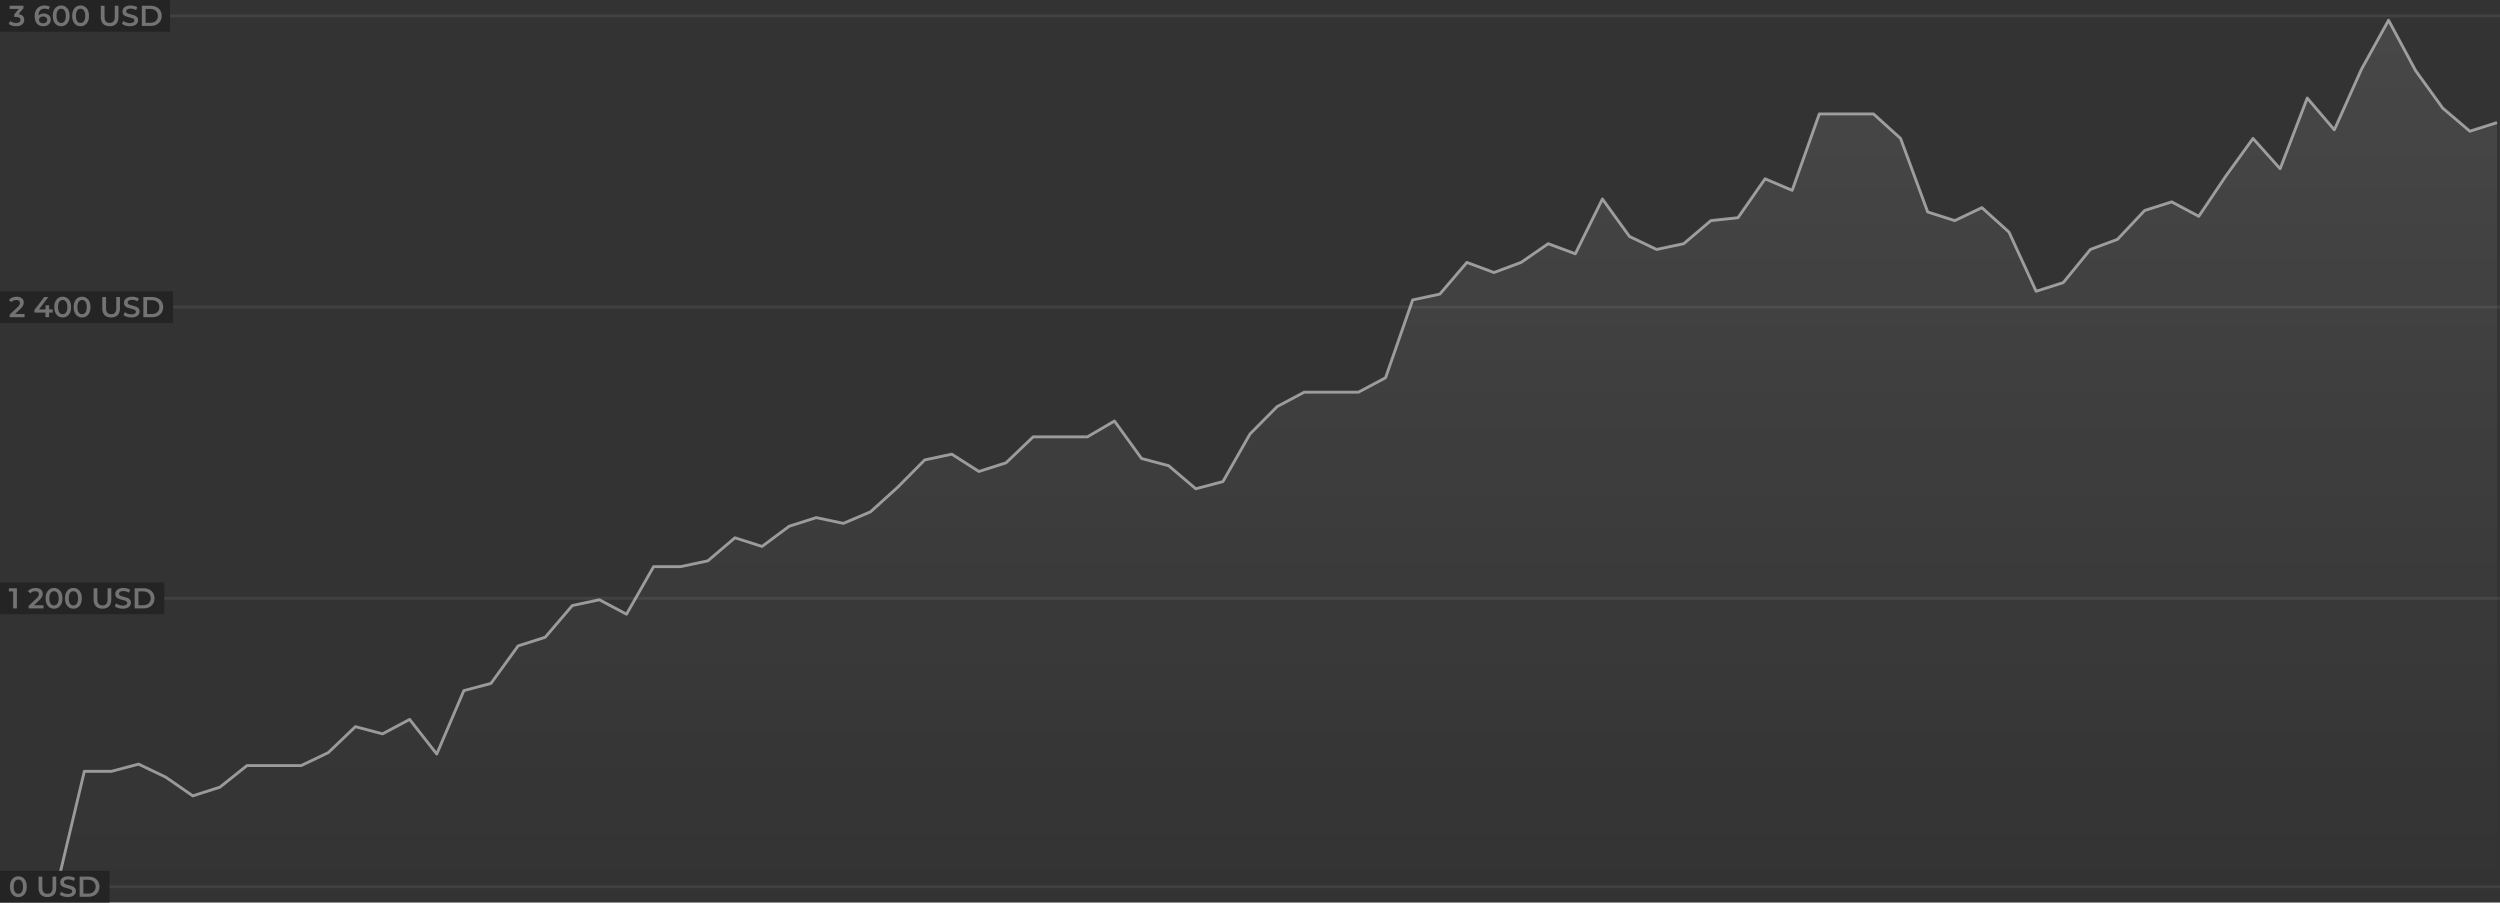 <svg width="867" height="313" viewBox="0 0 867 313" fill="none" xmlns="http://www.w3.org/2000/svg">
<rect x="0" y="0" width="867" height="313" fill="#333333" stroke="none"/>
<rect y="307" width="867" height="1" fill="white" fill-opacity="0.07"/>
<rect y="207" width="867" height="1" fill="white" fill-opacity="0.07"/>
<rect y="106" width="867" height="1" fill="white" fill-opacity="0.07"/>
<rect y="5" width="867" height="1" fill="white" fill-opacity="0.07"/>
<path d="M29.248 267.5L19.847 307H865.955V42.5L856.554 45.5L847.153 37.5L837.752 24.5L828.351 7L818.95 24L809.548 45L800.147 34L790.746 58.5L781.345 48L771.943 61L762.542 75L753.141 70L743.74 73L734.339 83L724.937 86.5L715.536 98L706.135 101L696.734 80.5L687.333 72L677.931 76.5L668.53 73.5L659.129 48L649.728 39.5H630.925L621.524 66L612.123 62L602.722 75.5L593.321 76.5L583.919 84.5L574.518 86.5L565.117 82L555.716 69L546.315 88L536.913 84.5L527.512 91L518.111 94.5L508.71 91L499.309 102L489.907 104L480.506 131L471.105 136H452.303L442.901 141L433.5 150.5L424.099 167L414.698 169.5L405.296 161.5L395.895 159L386.494 146L377.093 151.5H358.29L348.889 160.5L339.488 163.5L330.087 157.5L320.686 159.5L311.284 169L301.883 177.5L292.482 181.5L283.081 179.5L273.68 182.5L264.278 189.5L254.877 186.5L245.476 194.5L236.075 196.5H226.674L217.272 213L207.871 208L198.47 210L189.069 221L179.668 224L170.266 237L160.865 239.5L151.464 261.5L142.063 249.5L132.662 254.5L123.26 252L113.859 261L104.458 265.5H85.656L76.254 273L66.853 276L57.452 269.5L48.051 265L38.65 267.5H29.248Z" fill="url(#paint0_linear)"/>
<path d="M1.045 307H10.446H19.847L29.248 267.5H38.65L48.051 265L57.452 269.5L66.853 276L76.254 273L85.656 265.5H104.458L113.859 261L123.26 252L132.662 254.5L142.063 249.5L151.464 261.5L160.865 239.5L170.266 237L179.668 224L189.069 221L198.47 210L207.871 208L217.272 213L226.674 196.5H236.075L245.476 194.5L254.877 186.5L264.278 189.5L273.68 182.5L283.081 179.5L292.482 181.5L301.883 177.5L311.284 169L320.686 159.5L330.087 157.5L339.488 163.5L348.889 160.5L358.29 151.5H377.093L386.494 146L395.895 159L405.296 161.5L414.698 169.5L424.099 167L433.5 150.5L442.901 141L452.302 136H471.105L480.506 131L489.907 104L499.309 102L508.71 91L518.111 94.5L527.512 91L536.913 84.5L546.315 88L555.716 69L565.117 82L574.518 86.5L583.919 84.5L593.321 76.5L602.722 75.5L612.123 62L621.524 66L630.925 39.5H649.728L659.129 48L668.53 73.5L677.931 76.5L687.333 72L696.734 80.5L706.135 101L715.536 98L724.937 86.5L734.339 83L743.74 73L753.141 70L762.542 75L771.943 61L781.345 48L790.746 58.5L800.147 34L809.548 45L818.949 24L828.351 7L837.752 24.5L847.153 37.5L856.554 45.5L865.956 42.5" stroke="white" stroke-opacity="0.5" stroke-linejoin="round"/>
<rect y="302" width="38" height="11" fill="#242424"/>
<path d="M6.36 311.1C5.8 311.1 5.3 310.96 4.86 310.68C4.42 310.393 4.073 309.98 3.82 309.44C3.567 308.893 3.44 308.247 3.44 307.5C3.44 306.753 3.567 306.11 3.82 305.57C4.073 305.023 4.42 304.61 4.86 304.33C5.3 304.043 5.8 303.9 6.36 303.9C6.92 303.9 7.42 304.043 7.86 304.33C8.307 304.61 8.657 305.023 8.91 305.57C9.163 306.11 9.29 306.753 9.29 307.5C9.29 308.247 9.163 308.893 8.91 309.44C8.657 309.98 8.307 310.393 7.86 310.68C7.42 310.96 6.92 311.1 6.36 311.1ZM6.36 309.97C6.86 309.97 7.253 309.763 7.54 309.35C7.833 308.937 7.98 308.32 7.98 307.5C7.98 306.68 7.833 306.063 7.54 305.65C7.253 305.237 6.86 305.03 6.36 305.03C5.867 305.03 5.473 305.237 5.18 305.65C4.893 306.063 4.75 306.68 4.75 307.5C4.75 308.32 4.893 308.937 5.18 309.35C5.473 309.763 5.867 309.97 6.36 309.97ZM16.442 311.1C15.476 311.1 14.722 310.83 14.182 310.29C13.642 309.743 13.372 308.963 13.372 307.95V304H14.672V307.9C14.672 309.273 15.265 309.96 16.452 309.96C17.632 309.96 18.222 309.273 18.222 307.9V304H19.502V307.95C19.502 308.963 19.232 309.743 18.692 310.29C18.159 310.83 17.409 311.1 16.442 311.1ZM23.493 311.1C22.953 311.1 22.43 311.023 21.923 310.87C21.423 310.717 21.026 310.513 20.733 310.26L21.183 309.25C21.47 309.477 21.82 309.663 22.233 309.81C22.653 309.95 23.073 310.02 23.493 310.02C24.013 310.02 24.399 309.937 24.653 309.77C24.913 309.603 25.043 309.383 25.043 309.11C25.043 308.91 24.97 308.747 24.823 308.62C24.683 308.487 24.503 308.383 24.283 308.31C24.063 308.237 23.763 308.153 23.383 308.06C22.849 307.933 22.416 307.807 22.083 307.68C21.756 307.553 21.473 307.357 21.233 307.09C21 306.817 20.883 306.45 20.883 305.99C20.883 305.603 20.986 305.253 21.193 304.94C21.406 304.62 21.723 304.367 22.143 304.18C22.57 303.993 23.09 303.9 23.703 303.9C24.13 303.9 24.549 303.953 24.963 304.06C25.376 304.167 25.733 304.32 26.033 304.52L25.623 305.53C25.316 305.35 24.996 305.213 24.663 305.12C24.329 305.027 24.006 304.98 23.693 304.98C23.18 304.98 22.796 305.067 22.543 305.24C22.296 305.413 22.173 305.643 22.173 305.93C22.173 306.13 22.243 306.293 22.383 306.42C22.529 306.547 22.713 306.647 22.933 306.72C23.153 306.793 23.453 306.877 23.833 306.97C24.353 307.09 24.779 307.217 25.113 307.35C25.446 307.477 25.73 307.673 25.963 307.94C26.203 308.207 26.323 308.567 26.323 309.02C26.323 309.407 26.216 309.757 26.003 310.07C25.796 310.383 25.48 310.633 25.053 310.82C24.626 311.007 24.106 311.1 23.493 311.1ZM27.612 304H30.672C31.419 304 32.082 304.147 32.662 304.44C33.242 304.727 33.692 305.137 34.012 305.67C34.332 306.197 34.492 306.807 34.492 307.5C34.492 308.193 34.332 308.807 34.012 309.34C33.692 309.867 33.242 310.277 32.662 310.57C32.082 310.857 31.419 311 30.672 311H27.612V304ZM30.612 309.9C31.125 309.9 31.575 309.803 31.962 309.61C32.355 309.41 32.655 309.13 32.862 308.77C33.075 308.403 33.182 307.98 33.182 307.5C33.182 307.02 33.075 306.6 32.862 306.24C32.655 305.873 32.355 305.593 31.962 305.4C31.575 305.2 31.125 305.1 30.612 305.1H28.912V309.9H30.612Z" fill="#737373"/>
<rect y="202" width="57" height="11" fill="#242424"/>
<path d="M5.86 204V211H4.56V205.09H3.08V204H5.86ZM15.082 209.9V211H9.922V210.13L12.702 207.49C13.016 207.19 13.226 206.93 13.332 206.71C13.446 206.483 13.502 206.26 13.502 206.04C13.502 205.713 13.392 205.463 13.172 205.29C12.952 205.117 12.629 205.03 12.202 205.03C11.489 205.03 10.942 205.273 10.562 205.76L9.652 205.06C9.926 204.693 10.292 204.41 10.752 204.21C11.219 204.003 11.739 203.9 12.312 203.9C13.072 203.9 13.679 204.08 14.132 204.44C14.586 204.8 14.812 205.29 14.812 205.91C14.812 206.29 14.732 206.647 14.572 206.98C14.412 207.313 14.106 207.693 13.652 208.12L11.782 209.9H15.082ZM18.723 211.1C18.163 211.1 17.663 210.96 17.223 210.68C16.783 210.393 16.437 209.98 16.183 209.44C15.93 208.893 15.803 208.247 15.803 207.5C15.803 206.753 15.93 206.11 16.183 205.57C16.437 205.023 16.783 204.61 17.223 204.33C17.663 204.043 18.163 203.9 18.723 203.9C19.283 203.9 19.783 204.043 20.223 204.33C20.67 204.61 21.02 205.023 21.273 205.57C21.527 206.11 21.653 206.753 21.653 207.5C21.653 208.247 21.527 208.893 21.273 209.44C21.02 209.98 20.67 210.393 20.223 210.68C19.783 210.96 19.283 211.1 18.723 211.1ZM18.723 209.97C19.223 209.97 19.617 209.763 19.903 209.35C20.197 208.937 20.343 208.32 20.343 207.5C20.343 206.68 20.197 206.063 19.903 205.65C19.617 205.237 19.223 205.03 18.723 205.03C18.23 205.03 17.837 205.237 17.543 205.65C17.257 206.063 17.113 206.68 17.113 207.5C17.113 208.32 17.257 208.937 17.543 209.35C17.837 209.763 18.23 209.97 18.723 209.97ZM25.452 211.1C24.892 211.1 24.392 210.96 23.952 210.68C23.512 210.393 23.165 209.98 22.912 209.44C22.659 208.893 22.532 208.247 22.532 207.5C22.532 206.753 22.659 206.11 22.912 205.57C23.165 205.023 23.512 204.61 23.952 204.33C24.392 204.043 24.892 203.9 25.452 203.9C26.012 203.9 26.512 204.043 26.952 204.33C27.398 204.61 27.748 205.023 28.002 205.57C28.255 206.11 28.382 206.753 28.382 207.5C28.382 208.247 28.255 208.893 28.002 209.44C27.748 209.98 27.398 210.393 26.952 210.68C26.512 210.96 26.012 211.1 25.452 211.1ZM25.452 209.97C25.952 209.97 26.345 209.763 26.632 209.35C26.925 208.937 27.072 208.32 27.072 207.5C27.072 206.68 26.925 206.063 26.632 205.65C26.345 205.237 25.952 205.03 25.452 205.03C24.959 205.03 24.565 205.237 24.272 205.65C23.985 206.063 23.842 206.68 23.842 207.5C23.842 208.32 23.985 208.937 24.272 209.35C24.565 209.763 24.959 209.97 25.452 209.97ZM35.534 211.1C34.567 211.1 33.814 210.83 33.274 210.29C32.734 209.743 32.464 208.963 32.464 207.95V204H33.764V207.9C33.764 209.273 34.357 209.96 35.544 209.96C36.724 209.96 37.314 209.273 37.314 207.9V204H38.594V207.95C38.594 208.963 38.324 209.743 37.784 210.29C37.251 210.83 36.501 211.1 35.534 211.1ZM42.585 211.1C42.045 211.1 41.521 211.023 41.015 210.87C40.515 210.717 40.118 210.513 39.825 210.26L40.275 209.25C40.561 209.477 40.911 209.663 41.325 209.81C41.745 209.95 42.165 210.02 42.585 210.02C43.105 210.02 43.491 209.937 43.745 209.77C44.005 209.603 44.135 209.383 44.135 209.11C44.135 208.91 44.061 208.747 43.915 208.62C43.775 208.487 43.595 208.383 43.375 208.31C43.155 208.237 42.855 208.153 42.475 208.06C41.941 207.933 41.508 207.807 41.175 207.68C40.848 207.553 40.565 207.357 40.325 207.09C40.091 206.817 39.975 206.45 39.975 205.99C39.975 205.603 40.078 205.253 40.285 204.94C40.498 204.62 40.815 204.367 41.235 204.18C41.661 203.993 42.181 203.9 42.795 203.9C43.221 203.9 43.641 203.953 44.055 204.06C44.468 204.167 44.825 204.32 45.125 204.52L44.715 205.53C44.408 205.35 44.088 205.213 43.755 205.12C43.421 205.027 43.098 204.98 42.785 204.98C42.271 204.98 41.888 205.067 41.635 205.24C41.388 205.413 41.265 205.643 41.265 205.93C41.265 206.13 41.335 206.293 41.475 206.42C41.621 206.547 41.805 206.647 42.025 206.72C42.245 206.793 42.545 206.877 42.925 206.97C43.445 207.09 43.871 207.217 44.205 207.35C44.538 207.477 44.821 207.673 45.055 207.94C45.295 208.207 45.415 208.567 45.415 209.02C45.415 209.407 45.308 209.757 45.095 210.07C44.888 210.383 44.571 210.633 44.145 210.82C43.718 211.007 43.198 211.1 42.585 211.1ZM46.704 204H49.764C50.51 204 51.174 204.147 51.754 204.44C52.334 204.727 52.784 205.137 53.104 205.67C53.424 206.197 53.584 206.807 53.584 207.5C53.584 208.193 53.424 208.807 53.104 209.34C52.784 209.867 52.334 210.277 51.754 210.57C51.174 210.857 50.51 211 49.764 211H46.704V204ZM49.704 209.9C50.217 209.9 50.667 209.803 51.054 209.61C51.447 209.41 51.747 209.13 51.954 208.77C52.167 208.403 52.274 207.98 52.274 207.5C52.274 207.02 52.167 206.6 51.954 206.24C51.747 205.873 51.447 205.593 51.054 205.4C50.667 205.2 50.217 205.1 49.704 205.1H48.004V209.9H49.704Z" fill="#737373"/>
<rect y="101" width="60" height="11" fill="#242424"/>
<path d="M8.51 108.9V110H3.35V109.13L6.13 106.49C6.443 106.19 6.653 105.93 6.76 105.71C6.873 105.483 6.93 105.26 6.93 105.04C6.93 104.713 6.82 104.463 6.6 104.29C6.38 104.117 6.057 104.03 5.63 104.03C4.917 104.03 4.37 104.273 3.99 104.76L3.08 104.06C3.353 103.693 3.72 103.41 4.18 103.21C4.647 103.003 5.167 102.9 5.74 102.9C6.5 102.9 7.107 103.08 7.56 103.44C8.013 103.8 8.24 104.29 8.24 104.91C8.24 105.29 8.16 105.647 8 105.98C7.84 106.313 7.533 106.693 7.08 107.12L5.21 108.9H8.51ZM18.264 108.41H17.024V110H15.764V108.41H11.924V107.51L15.374 103H16.764L13.514 107.31H15.804V105.9H17.024V107.31H18.264V108.41ZM21.731 110.1C21.171 110.1 20.671 109.96 20.231 109.68C19.791 109.393 19.444 108.98 19.191 108.44C18.938 107.893 18.811 107.247 18.811 106.5C18.811 105.753 18.938 105.11 19.191 104.57C19.444 104.023 19.791 103.61 20.231 103.33C20.671 103.043 21.171 102.9 21.731 102.9C22.291 102.9 22.791 103.043 23.231 103.33C23.678 103.61 24.028 104.023 24.281 104.57C24.534 105.11 24.661 105.753 24.661 106.5C24.661 107.247 24.534 107.893 24.281 108.44C24.028 108.98 23.678 109.393 23.231 109.68C22.791 109.96 22.291 110.1 21.731 110.1ZM21.731 108.97C22.231 108.97 22.624 108.763 22.911 108.35C23.204 107.937 23.351 107.32 23.351 106.5C23.351 105.68 23.204 105.063 22.911 104.65C22.624 104.237 22.231 104.03 21.731 104.03C21.238 104.03 20.844 104.237 20.551 104.65C20.264 105.063 20.121 105.68 20.121 106.5C20.121 107.32 20.264 107.937 20.551 108.35C20.844 108.763 21.238 108.97 21.731 108.97ZM28.46 110.1C27.9 110.1 27.4 109.96 26.96 109.68C26.52 109.393 26.173 108.98 25.92 108.44C25.666 107.893 25.54 107.247 25.54 106.5C25.54 105.753 25.666 105.11 25.92 104.57C26.173 104.023 26.52 103.61 26.96 103.33C27.4 103.043 27.9 102.9 28.46 102.9C29.02 102.9 29.52 103.043 29.96 103.33C30.406 103.61 30.756 104.023 31.01 104.57C31.263 105.11 31.39 105.753 31.39 106.5C31.39 107.247 31.263 107.893 31.01 108.44C30.756 108.98 30.406 109.393 29.96 109.68C29.52 109.96 29.02 110.1 28.46 110.1ZM28.46 108.97C28.96 108.97 29.353 108.763 29.64 108.35C29.933 107.937 30.08 107.32 30.08 106.5C30.08 105.68 29.933 105.063 29.64 104.65C29.353 104.237 28.96 104.03 28.46 104.03C27.966 104.03 27.573 104.237 27.28 104.65C26.993 105.063 26.85 105.68 26.85 106.5C26.85 107.32 26.993 107.937 27.28 108.35C27.573 108.763 27.966 108.97 28.46 108.97ZM38.542 110.1C37.575 110.1 36.822 109.83 36.282 109.29C35.742 108.743 35.472 107.963 35.472 106.95V103H36.772V106.9C36.772 108.273 37.365 108.96 38.552 108.96C39.732 108.96 40.322 108.273 40.322 106.9V103H41.602V106.95C41.602 107.963 41.332 108.743 40.792 109.29C40.258 109.83 39.508 110.1 38.542 110.1ZM45.592 110.1C45.052 110.1 44.529 110.023 44.022 109.87C43.522 109.717 43.126 109.513 42.832 109.26L43.282 108.25C43.569 108.477 43.919 108.663 44.332 108.81C44.752 108.95 45.172 109.02 45.592 109.02C46.112 109.02 46.499 108.937 46.752 108.77C47.012 108.603 47.142 108.383 47.142 108.11C47.142 107.91 47.069 107.747 46.922 107.62C46.782 107.487 46.602 107.383 46.382 107.31C46.162 107.237 45.862 107.153 45.482 107.06C44.949 106.933 44.516 106.807 44.182 106.68C43.856 106.553 43.572 106.357 43.332 106.09C43.099 105.817 42.982 105.45 42.982 104.99C42.982 104.603 43.086 104.253 43.292 103.94C43.506 103.62 43.822 103.367 44.242 103.18C44.669 102.993 45.189 102.9 45.802 102.9C46.229 102.9 46.649 102.953 47.062 103.06C47.476 103.167 47.832 103.32 48.132 103.52L47.722 104.53C47.416 104.35 47.096 104.213 46.762 104.12C46.429 104.027 46.106 103.98 45.792 103.98C45.279 103.98 44.896 104.067 44.642 104.24C44.396 104.413 44.272 104.643 44.272 104.93C44.272 105.13 44.342 105.293 44.482 105.42C44.629 105.547 44.812 105.647 45.032 105.72C45.252 105.793 45.552 105.877 45.932 105.97C46.452 106.09 46.879 106.217 47.212 106.35C47.546 106.477 47.829 106.673 48.062 106.94C48.302 107.207 48.422 107.567 48.422 108.02C48.422 108.407 48.316 108.757 48.102 109.07C47.896 109.383 47.579 109.633 47.152 109.82C46.726 110.007 46.206 110.1 45.592 110.1ZM49.712 103H52.772C53.518 103 54.181 103.147 54.761 103.44C55.342 103.727 55.791 104.137 56.111 104.67C56.431 105.197 56.592 105.807 56.592 106.5C56.592 107.193 56.431 107.807 56.111 108.34C55.791 108.867 55.342 109.277 54.761 109.57C54.181 109.857 53.518 110 52.772 110H49.712V103ZM52.712 108.9C53.225 108.9 53.675 108.803 54.062 108.61C54.455 108.41 54.755 108.13 54.962 107.77C55.175 107.403 55.282 106.98 55.282 106.5C55.282 106.02 55.175 105.6 54.962 105.24C54.755 104.873 54.455 104.593 54.062 104.4C53.675 104.2 53.225 104.1 52.712 104.1H51.011V108.9H52.712Z" fill="#737373"/>
<rect width="59" height="11" fill="#242424"/>
<path d="M6.42 4.89C7.067 4.97 7.56 5.19 7.9 5.55C8.24 5.91 8.41 6.36 8.41 6.9C8.41 7.307 8.307 7.677 8.1 8.01C7.893 8.343 7.58 8.61 7.16 8.81C6.747 9.003 6.24 9.1 5.64 9.1C5.14 9.1 4.657 9.03 4.19 8.89C3.73 8.743 3.337 8.543 3.01 8.29L3.57 7.28C3.823 7.493 4.13 7.663 4.49 7.79C4.857 7.91 5.233 7.97 5.62 7.97C6.08 7.97 6.44 7.877 6.7 7.69C6.967 7.497 7.1 7.237 7.1 6.91C7.1 6.583 6.973 6.33 6.72 6.15C6.473 5.963 6.093 5.87 5.58 5.87H4.94V4.98L6.53 3.09H3.35V2H8.12V2.87L6.42 4.89ZM15.204 4.68C15.664 4.68 16.077 4.77 16.444 4.95C16.811 5.123 17.097 5.373 17.304 5.7C17.511 6.027 17.614 6.403 17.614 6.83C17.614 7.283 17.501 7.683 17.274 8.03C17.047 8.37 16.741 8.633 16.354 8.82C15.967 9.007 15.534 9.1 15.054 9.1C14.094 9.1 13.347 8.8 12.814 8.2C12.287 7.6 12.024 6.74 12.024 5.62C12.024 4.833 12.167 4.163 12.454 3.61C12.741 3.05 13.141 2.627 13.654 2.34C14.174 2.047 14.774 1.9 15.454 1.9C15.814 1.9 16.151 1.94 16.464 2.02C16.784 2.093 17.061 2.203 17.294 2.35L16.814 3.33C16.467 3.103 16.024 2.99 15.484 2.99C14.811 2.99 14.284 3.197 13.904 3.61C13.524 4.023 13.334 4.62 13.334 5.4V5.41C13.541 5.17 13.804 4.99 14.124 4.87C14.444 4.743 14.804 4.68 15.204 4.68ZM14.984 8.08C15.391 8.08 15.721 7.973 15.974 7.76C16.227 7.54 16.354 7.25 16.354 6.89C16.354 6.523 16.227 6.233 15.974 6.02C15.721 5.807 15.381 5.7 14.954 5.7C14.534 5.7 14.191 5.813 13.924 6.04C13.664 6.267 13.534 6.553 13.534 6.9C13.534 7.24 13.661 7.523 13.914 7.75C14.174 7.97 14.531 8.08 14.984 8.08ZM21.213 9.1C20.654 9.1 20.154 8.96 19.713 8.68C19.273 8.393 18.927 7.98 18.674 7.44C18.42 6.893 18.294 6.247 18.294 5.5C18.294 4.753 18.42 4.11 18.674 3.57C18.927 3.023 19.273 2.61 19.713 2.33C20.154 2.043 20.654 1.9 21.213 1.9C21.773 1.9 22.273 2.043 22.713 2.33C23.16 2.61 23.51 3.023 23.764 3.57C24.017 4.11 24.143 4.753 24.143 5.5C24.143 6.247 24.017 6.893 23.764 7.44C23.51 7.98 23.16 8.393 22.713 8.68C22.273 8.96 21.773 9.1 21.213 9.1ZM21.213 7.97C21.713 7.97 22.107 7.763 22.393 7.35C22.687 6.937 22.834 6.32 22.834 5.5C22.834 4.68 22.687 4.063 22.393 3.65C22.107 3.237 21.713 3.03 21.213 3.03C20.72 3.03 20.327 3.237 20.034 3.65C19.747 4.063 19.604 4.68 19.604 5.5C19.604 6.32 19.747 6.937 20.034 7.35C20.327 7.763 20.72 7.97 21.213 7.97ZM27.942 9.1C27.382 9.1 26.882 8.96 26.442 8.68C26.002 8.393 25.655 7.98 25.402 7.44C25.149 6.893 25.022 6.247 25.022 5.5C25.022 4.753 25.149 4.11 25.402 3.57C25.655 3.023 26.002 2.61 26.442 2.33C26.882 2.043 27.382 1.9 27.942 1.9C28.502 1.9 29.002 2.043 29.442 2.33C29.889 2.61 30.239 3.023 30.492 3.57C30.745 4.11 30.872 4.753 30.872 5.5C30.872 6.247 30.745 6.893 30.492 7.44C30.239 7.98 29.889 8.393 29.442 8.68C29.002 8.96 28.502 9.1 27.942 9.1ZM27.942 7.97C28.442 7.97 28.835 7.763 29.122 7.35C29.415 6.937 29.562 6.32 29.562 5.5C29.562 4.68 29.415 4.063 29.122 3.65C28.835 3.237 28.442 3.03 27.942 3.03C27.449 3.03 27.055 3.237 26.762 3.65C26.475 4.063 26.332 4.68 26.332 5.5C26.332 6.32 26.475 6.937 26.762 7.35C27.055 7.763 27.449 7.97 27.942 7.97ZM38.024 9.1C37.058 9.1 36.304 8.83 35.764 8.29C35.224 7.743 34.954 6.963 34.954 5.95V2H36.254V5.9C36.254 7.273 36.848 7.96 38.034 7.96C39.214 7.96 39.804 7.273 39.804 5.9V2H41.084V5.95C41.084 6.963 40.814 7.743 40.274 8.29C39.741 8.83 38.991 9.1 38.024 9.1ZM45.075 9.1C44.535 9.1 44.011 9.023 43.505 8.87C43.005 8.717 42.608 8.513 42.315 8.26L42.765 7.25C43.051 7.477 43.401 7.663 43.815 7.81C44.235 7.95 44.655 8.02 45.075 8.02C45.595 8.02 45.981 7.937 46.235 7.77C46.495 7.603 46.625 7.383 46.625 7.11C46.625 6.91 46.551 6.747 46.405 6.62C46.265 6.487 46.085 6.383 45.865 6.31C45.645 6.237 45.345 6.153 44.965 6.06C44.431 5.933 43.998 5.807 43.665 5.68C43.338 5.553 43.055 5.357 42.815 5.09C42.581 4.817 42.465 4.45 42.465 3.99C42.465 3.603 42.568 3.253 42.775 2.94C42.988 2.62 43.305 2.367 43.725 2.18C44.151 1.993 44.672 1.9 45.285 1.9C45.712 1.9 46.132 1.953 46.545 2.06C46.958 2.167 47.315 2.32 47.615 2.52L47.205 3.53C46.898 3.35 46.578 3.213 46.245 3.12C45.911 3.027 45.588 2.98 45.275 2.98C44.761 2.98 44.378 3.067 44.125 3.24C43.878 3.413 43.755 3.643 43.755 3.93C43.755 4.13 43.825 4.293 43.965 4.42C44.111 4.547 44.295 4.647 44.515 4.72C44.735 4.793 45.035 4.877 45.415 4.97C45.935 5.09 46.361 5.217 46.695 5.35C47.028 5.477 47.312 5.673 47.545 5.94C47.785 6.207 47.905 6.567 47.905 7.02C47.905 7.407 47.798 7.757 47.585 8.07C47.378 8.383 47.062 8.633 46.635 8.82C46.208 9.007 45.688 9.1 45.075 9.1ZM49.194 2H52.254C53.001 2 53.664 2.147 54.244 2.44C54.824 2.727 55.274 3.137 55.594 3.67C55.914 4.197 56.074 4.807 56.074 5.5C56.074 6.193 55.914 6.807 55.594 7.34C55.274 7.867 54.824 8.277 54.244 8.57C53.664 8.857 53.001 9 52.254 9H49.194V2ZM52.194 7.9C52.707 7.9 53.157 7.803 53.544 7.61C53.937 7.41 54.237 7.13 54.444 6.77C54.657 6.403 54.764 5.98 54.764 5.5C54.764 5.02 54.657 4.6 54.444 4.24C54.237 3.873 53.937 3.593 53.544 3.4C53.157 3.2 52.707 3.1 52.194 3.1H50.494V7.9H52.194Z" fill="#737373"/>
<defs>
<linearGradient id="paint0_linear" x1="433.5" y1="7" x2="433.5" y2="307" gradientUnits="userSpaceOnUse">
<stop stop-color="white" stop-opacity="0.1"/>
<stop offset="1" stop-color="white" stop-opacity="0"/>
</linearGradient>
</defs>
</svg>
